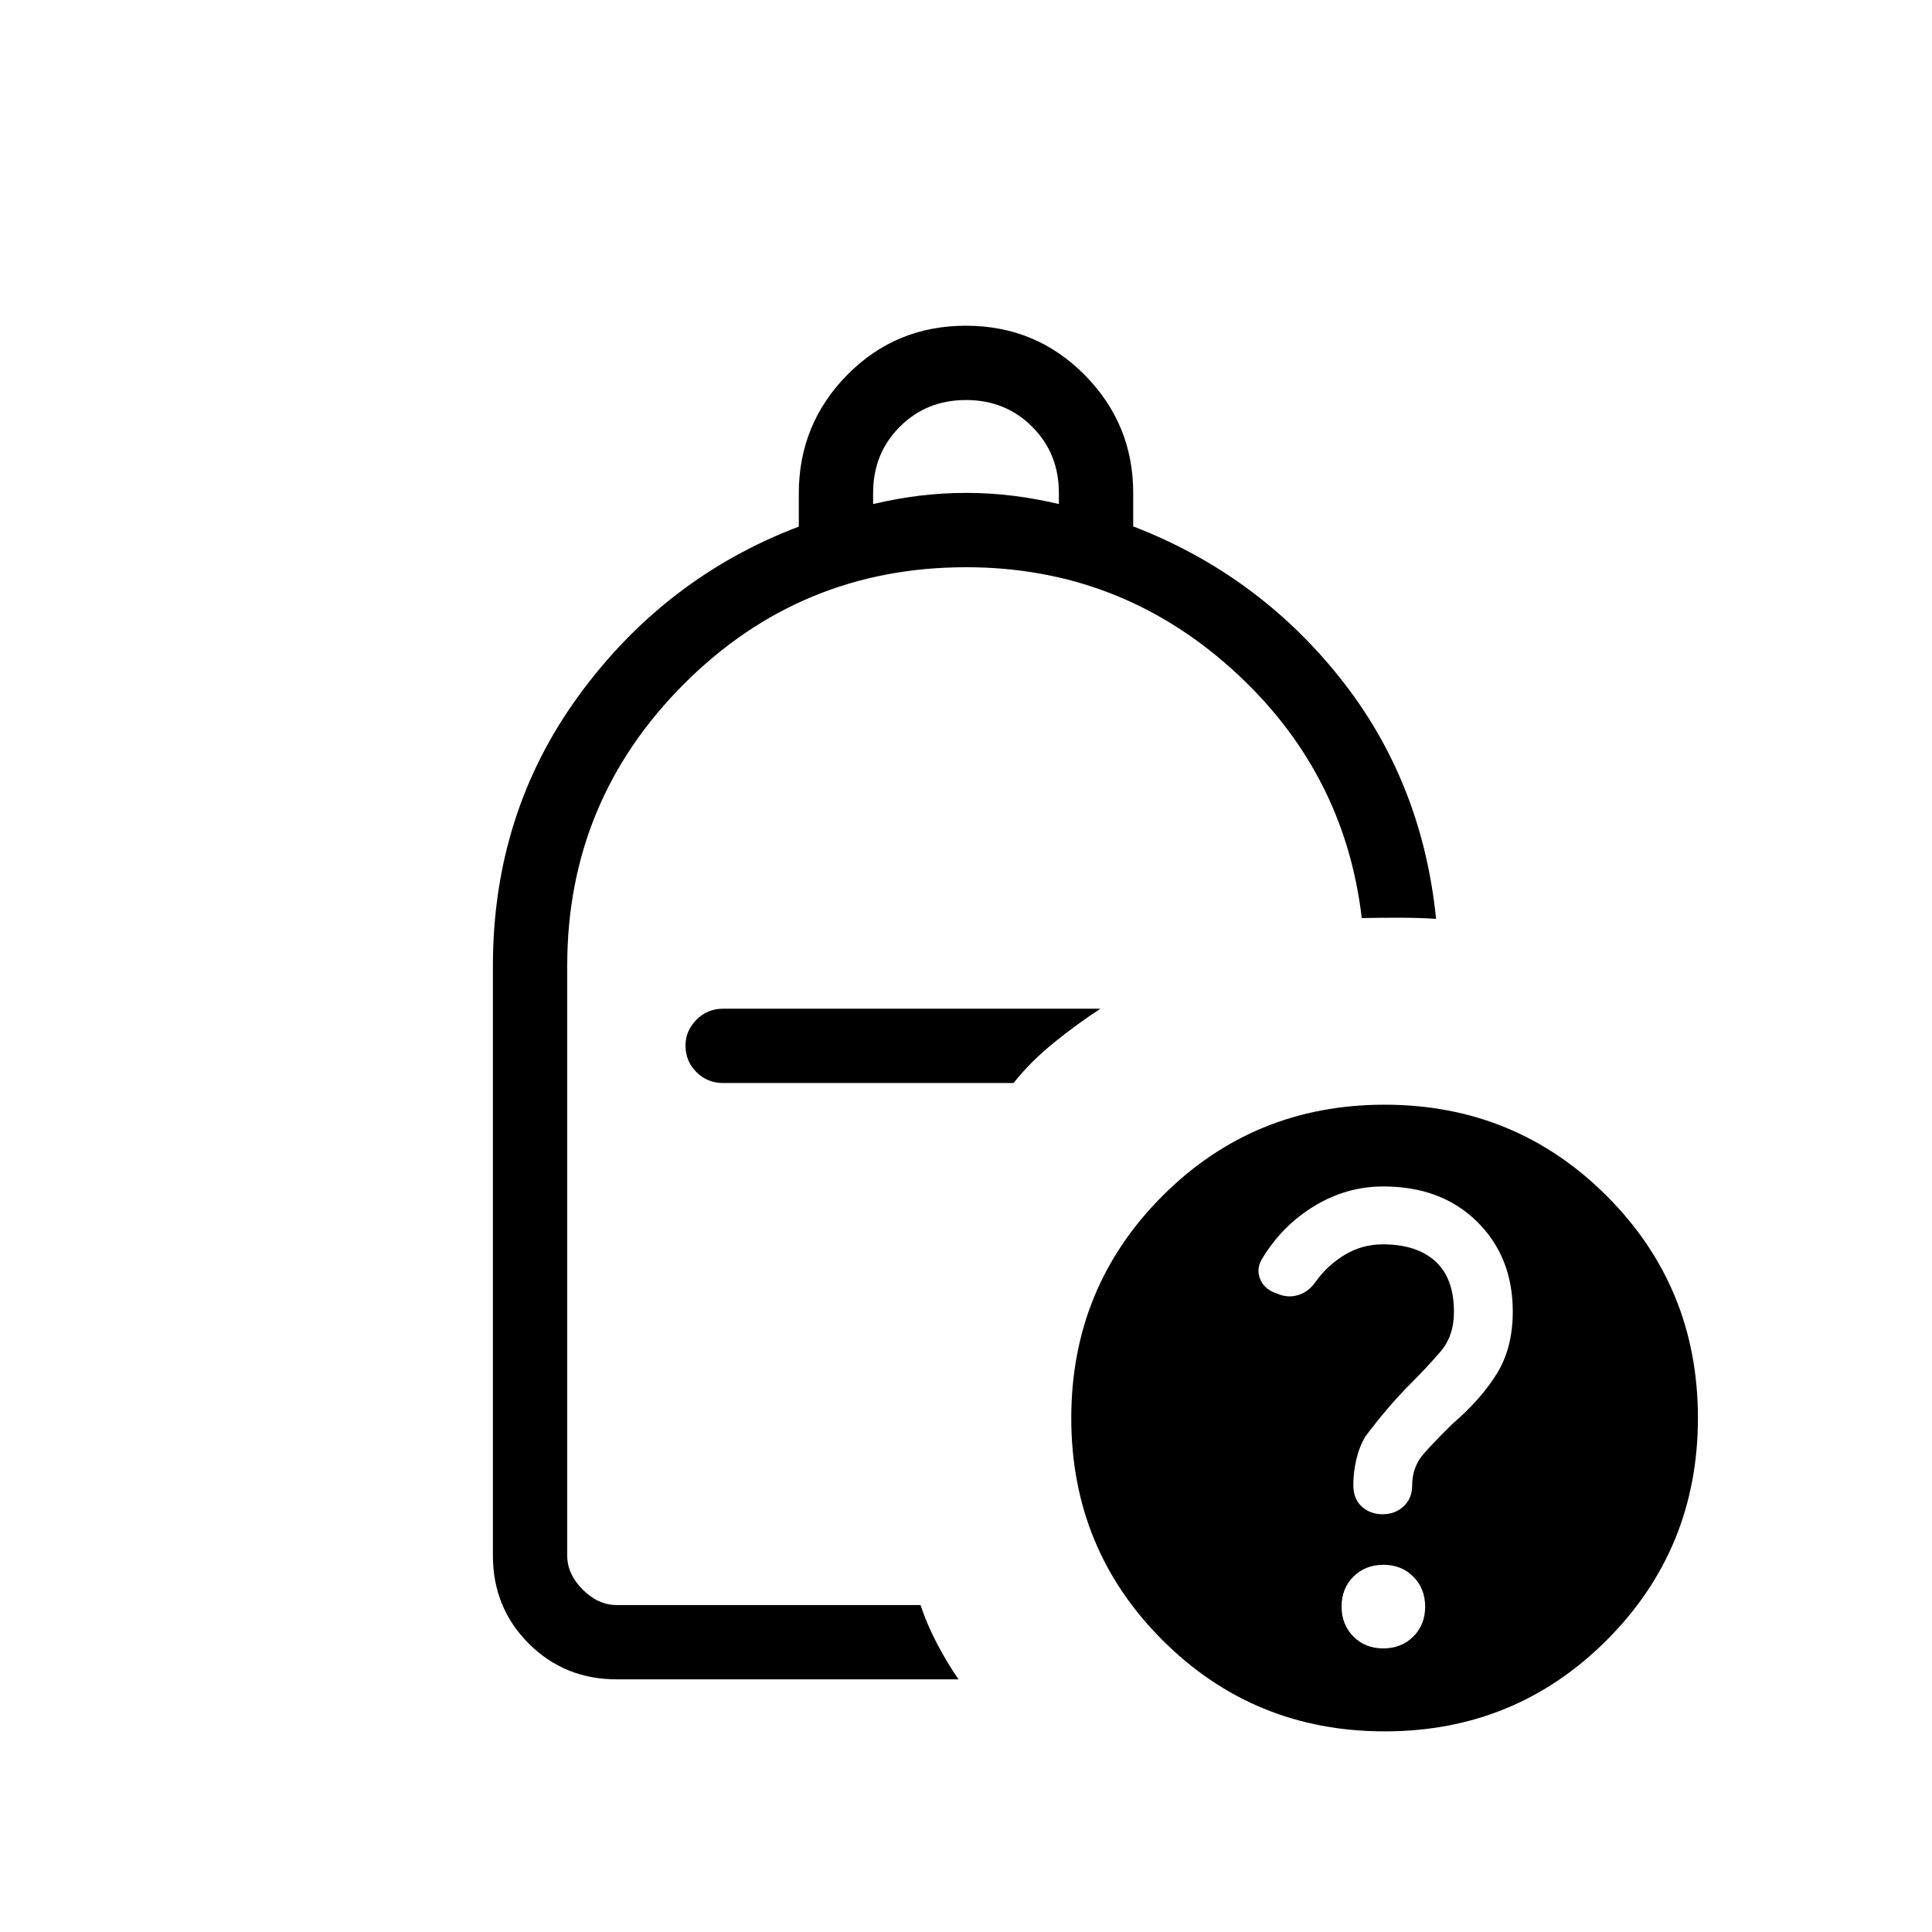 <svg xmlns="http://www.w3.org/2000/svg" height="24" viewBox="0 -960 960 960" width="24"><path d="M433.85-709.54q11.77-2.77 23.07-4.15 11.31-1.39 23.08-1.39 11.77 0 23.08 1.39 11.3 1.38 23.07 4.15v-5.54q0-19.61-13.27-32.88-13.26-13.27-32.88-13.27-19.62 0-32.88 13.27-13.27 13.27-13.27 32.88v5.54Zm-127.39 584q-25.94 0-43.74-17.8t-17.8-43.74V-480q0-75.96 42.79-134.54t109.21-83.79v-16.5q0-34.45 24.08-58.89 24.08-24.43 58.93-24.43 34.84 0 58.99 24.42 24.16 24.42 24.16 58.6v16.69q61.61 23.75 102.59 75.07 40.98 51.33 47.91 119.95-8.34-.58-18.76-.58-10.41 0-18.17.19-8.65-73.57-64.8-123.96-56.16-50.38-131.8-50.38-82.25 0-140.23 58.05-57.97 58.05-57.97 139.98v293.04q0 9.23 7.69 16.93 7.69 7.69 16.92 7.69h150.95q3.17 9.65 8.33 19.42 5.16 9.78 10.57 17.5H306.46Zm52.81-296.31h144.37q8.28-10.5 19.88-19.92 11.6-9.42 23.29-17H359.27q-7.77 0-13.21 5.48-5.44 5.48-5.44 12.82 0 7.78 5.44 13.2 5.44 5.42 13.21 5.42Zm328.69 10.77q65.04 0 110.39 45.31 45.34 45.3 45.34 110.34 0 65.05-45.3 110.39-45.31 45.35-110.35 45.35-65.04 0-110.39-45.31-45.34-45.3-45.34-110.34t45.3-110.39q45.31-45.35 110.35-45.35Zm-.63 270.16q8.99 0 14.91-5.87 5.91-5.86 5.91-14.85 0-8.98-5.86-14.9-5.87-5.92-14.85-5.92-8.99 0-14.91 5.86-5.91 5.87-5.91 14.85 0 8.99 5.86 14.91t14.85 5.92ZM503.69-421.85Zm183.34 214.27q6.2 0 10.43-3.95 4.23-3.95 4.23-10.28 0-9.46 6-16.14t14-14.51q14-12 22-24.85 8-12.84 8-30.97 0-27.18-17.73-44.68-17.74-17.5-46.62-17.5-18.19 0-34.19 9.69-16 9.69-26 26.19-3.11 5.12-.92 10.3 2.19 5.19 8.47 7.08 5.03 2.28 10.26.74 5.23-1.54 8.85-6.75 5.77-8.06 14.38-13.27 8.62-5.21 18.96-5.21 16.77 0 26.04 8.4t9.27 25.21q0 11.95-6.77 19.79-6.77 7.83-14.77 15.83-6 6-11.73 12.77t-10.73 13.45q-3 5.01-4.5 11.39-1.5 6.39-1.5 12.81 0 6.82 4.19 10.64 4.18 3.82 10.38 3.82Z"/></svg>